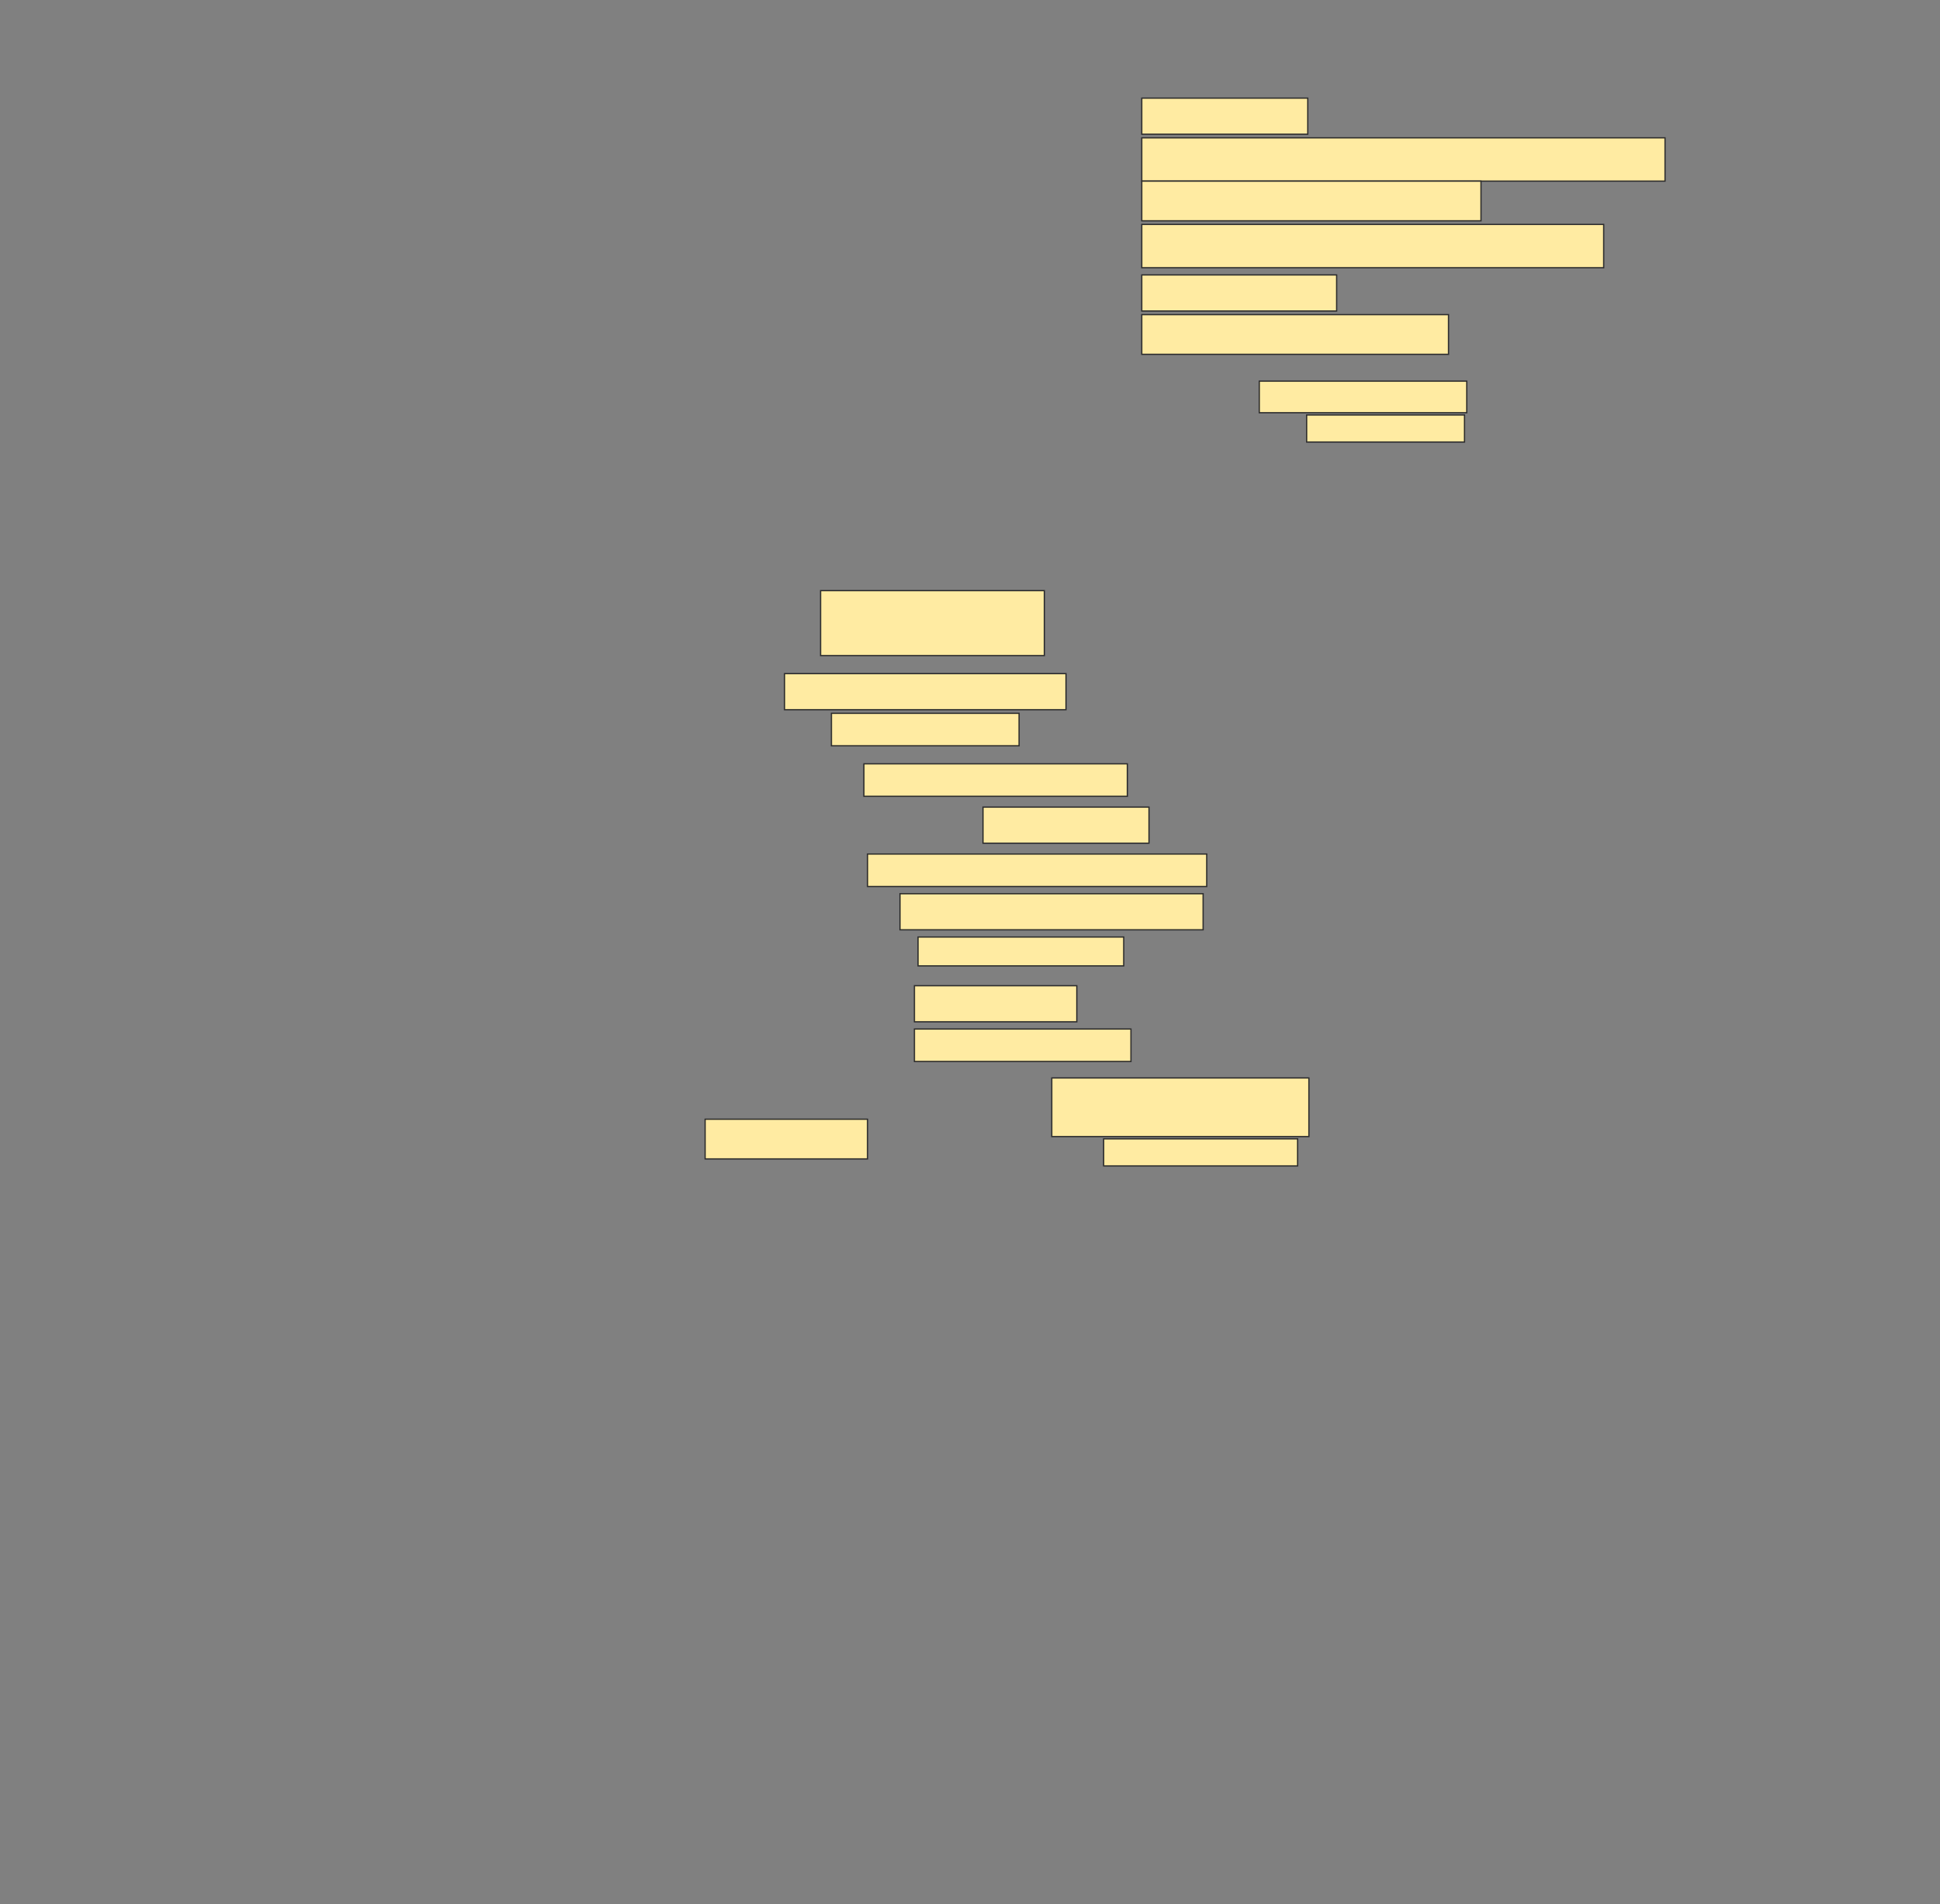 <svg height="1508" width="1536" xmlns="http://www.w3.org/2000/svg">
 <rect width="100%" height="100%" fill="#808080" stroke="none"/>
 <!-- Created with Image Occlusion Enhanced -->
 <g>
  <title>Labels</title>
 </g>
 <g>
  <title>Masks</title>
  <rect fill="#FFEBA2" height="28.571" id="ca39c0d8e8644e0a870a3193803de15e-ao-1" stroke="#2D2D2D" width="131.429" x="904" y="77.714"/>
  <rect fill="#FFEBA2" height="34.286" id="ca39c0d8e8644e0a870a3193803de15e-ao-2" stroke="#2D2D2D" width="414.286" x="904" y="109.143"/>
  <rect fill="#FFEBA2" height="31.429" id="ca39c0d8e8644e0a870a3193803de15e-ao-3" stroke="#2D2D2D" stroke-dasharray="null" stroke-linecap="null" stroke-linejoin="null" width="268.571" x="904" y="143.429"/>
  <rect fill="#FFEBA2" height="34.286" id="ca39c0d8e8644e0a870a3193803de15e-ao-4" stroke="#2D2D2D" stroke-dasharray="null" stroke-linecap="null" stroke-linejoin="null" width="365.714" x="904" y="177.714"/>
  <rect fill="#FFEBA2" height="28.571" id="ca39c0d8e8644e0a870a3193803de15e-ao-5" stroke="#2D2D2D" stroke-dasharray="null" stroke-linecap="null" stroke-linejoin="null" width="154.286" x="904" y="217.714"/>
  <rect fill="#FFEBA2" height="31.429" id="ca39c0d8e8644e0a870a3193803de15e-ao-6" stroke="#2D2D2D" stroke-dasharray="null" stroke-linecap="null" stroke-linejoin="null" width="242.857" x="904" y="249.143"/>
  
  <rect fill="#FFEBA2" height="51.429" id="ca39c0d8e8644e0a870a3193803de15e-ao-9" stroke="#2D2D2D" stroke-dasharray="null" stroke-linecap="null" stroke-linejoin="null" width="177.143" x="649.714" y="467.714"/>
  <rect fill="#FFEBA2" height="28.571" id="ca39c0d8e8644e0a870a3193803de15e-ao-10" stroke="#2D2D2D" stroke-dasharray="null" stroke-linecap="null" stroke-linejoin="null" width="222.857" x="621.143" y="533.429"/>
  <rect fill="#FFEBA2" height="25.714" id="ca39c0d8e8644e0a870a3193803de15e-ao-11" stroke="#2D2D2D" stroke-dasharray="null" stroke-linecap="null" stroke-linejoin="null" width="148.571" x="658.286" y="564.857"/>
  <rect fill="#FFEBA2" height="25.714" id="ca39c0d8e8644e0a870a3193803de15e-ao-12" stroke="#2D2D2D" stroke-dasharray="null" stroke-linecap="null" stroke-linejoin="null" width="208.571" x="684" y="604.857"/>
  <rect fill="#FFEBA2" height="28.571" id="ca39c0d8e8644e0a870a3193803de15e-ao-13" stroke="#2D2D2D" stroke-dasharray="null" stroke-linecap="null" stroke-linejoin="null" width="131.429" x="778.286" y="639.143"/>
  <rect fill="#FFEBA2" height="25.714" id="ca39c0d8e8644e0a870a3193803de15e-ao-14" stroke="#2D2D2D" stroke-dasharray="null" stroke-linecap="null" stroke-linejoin="null" width="268.571" x="686.857" y="676.286"/>
  <rect fill="#FFEBA2" height="28.571" id="ca39c0d8e8644e0a870a3193803de15e-ao-15" stroke="#2D2D2D" stroke-dasharray="null" stroke-linecap="null" stroke-linejoin="null" width="240" x="712.572" y="707.714"/>
  <rect fill="#FFEBA2" height="22.857" id="ca39c0d8e8644e0a870a3193803de15e-ao-16" stroke="#2D2D2D" stroke-dasharray="null" stroke-linecap="null" stroke-linejoin="null" width="162.857" x="726.857" y="742"/>
  <rect fill="#FFEBA2" height="28.571" id="ca39c0d8e8644e0a870a3193803de15e-ao-17" stroke="#2D2D2D" stroke-dasharray="null" stroke-linecap="null" stroke-linejoin="null" width="128.571" x="724" y="780.571"/>
  <rect fill="#FFEBA2" height="25.714" id="ca39c0d8e8644e0a870a3193803de15e-ao-18" stroke="#2D2D2D" stroke-dasharray="null" stroke-linecap="null" stroke-linejoin="null" width="171.429" x="724" y="814.857"/>
  <rect fill="#FFEBA2" height="31.429" id="ca39c0d8e8644e0a870a3193803de15e-ao-20" stroke="#2D2D2D" stroke-dasharray="null" stroke-linecap="null" stroke-linejoin="null" width="128.571" x="558.286" y="886.286"/>
  <g id="ca39c0d8e8644e0a870a3193803de15e-ao-7">
   <rect fill="#FFEBA2" height="25" stroke="#2D2D2D" stroke-dasharray="null" stroke-linecap="null" stroke-linejoin="null" width="164.286" x="997.036" y="301.821"/>
   <rect fill="#FFEBA2" height="21.429" stroke="#2D2D2D" stroke-dasharray="null" stroke-linecap="null" stroke-linejoin="null" width="125" x="1034.536" y="328.607"/>
  </g>
  <g id="ca39c0d8e8644e0a870a3193803de15e-ao-19">
   <rect fill="#FFEBA2" height="46.429" stroke="#2D2D2D" stroke-dasharray="null" stroke-linecap="null" stroke-linejoin="null" width="203.571" x="832.75" y="853.607"/>
   <rect fill="#FFEBA2" height="21.429" stroke="#2D2D2D" stroke-dasharray="null" stroke-linecap="null" stroke-linejoin="null" width="153.571" x="873.822" y="901.821"/>
  </g>
 </g>
</svg>